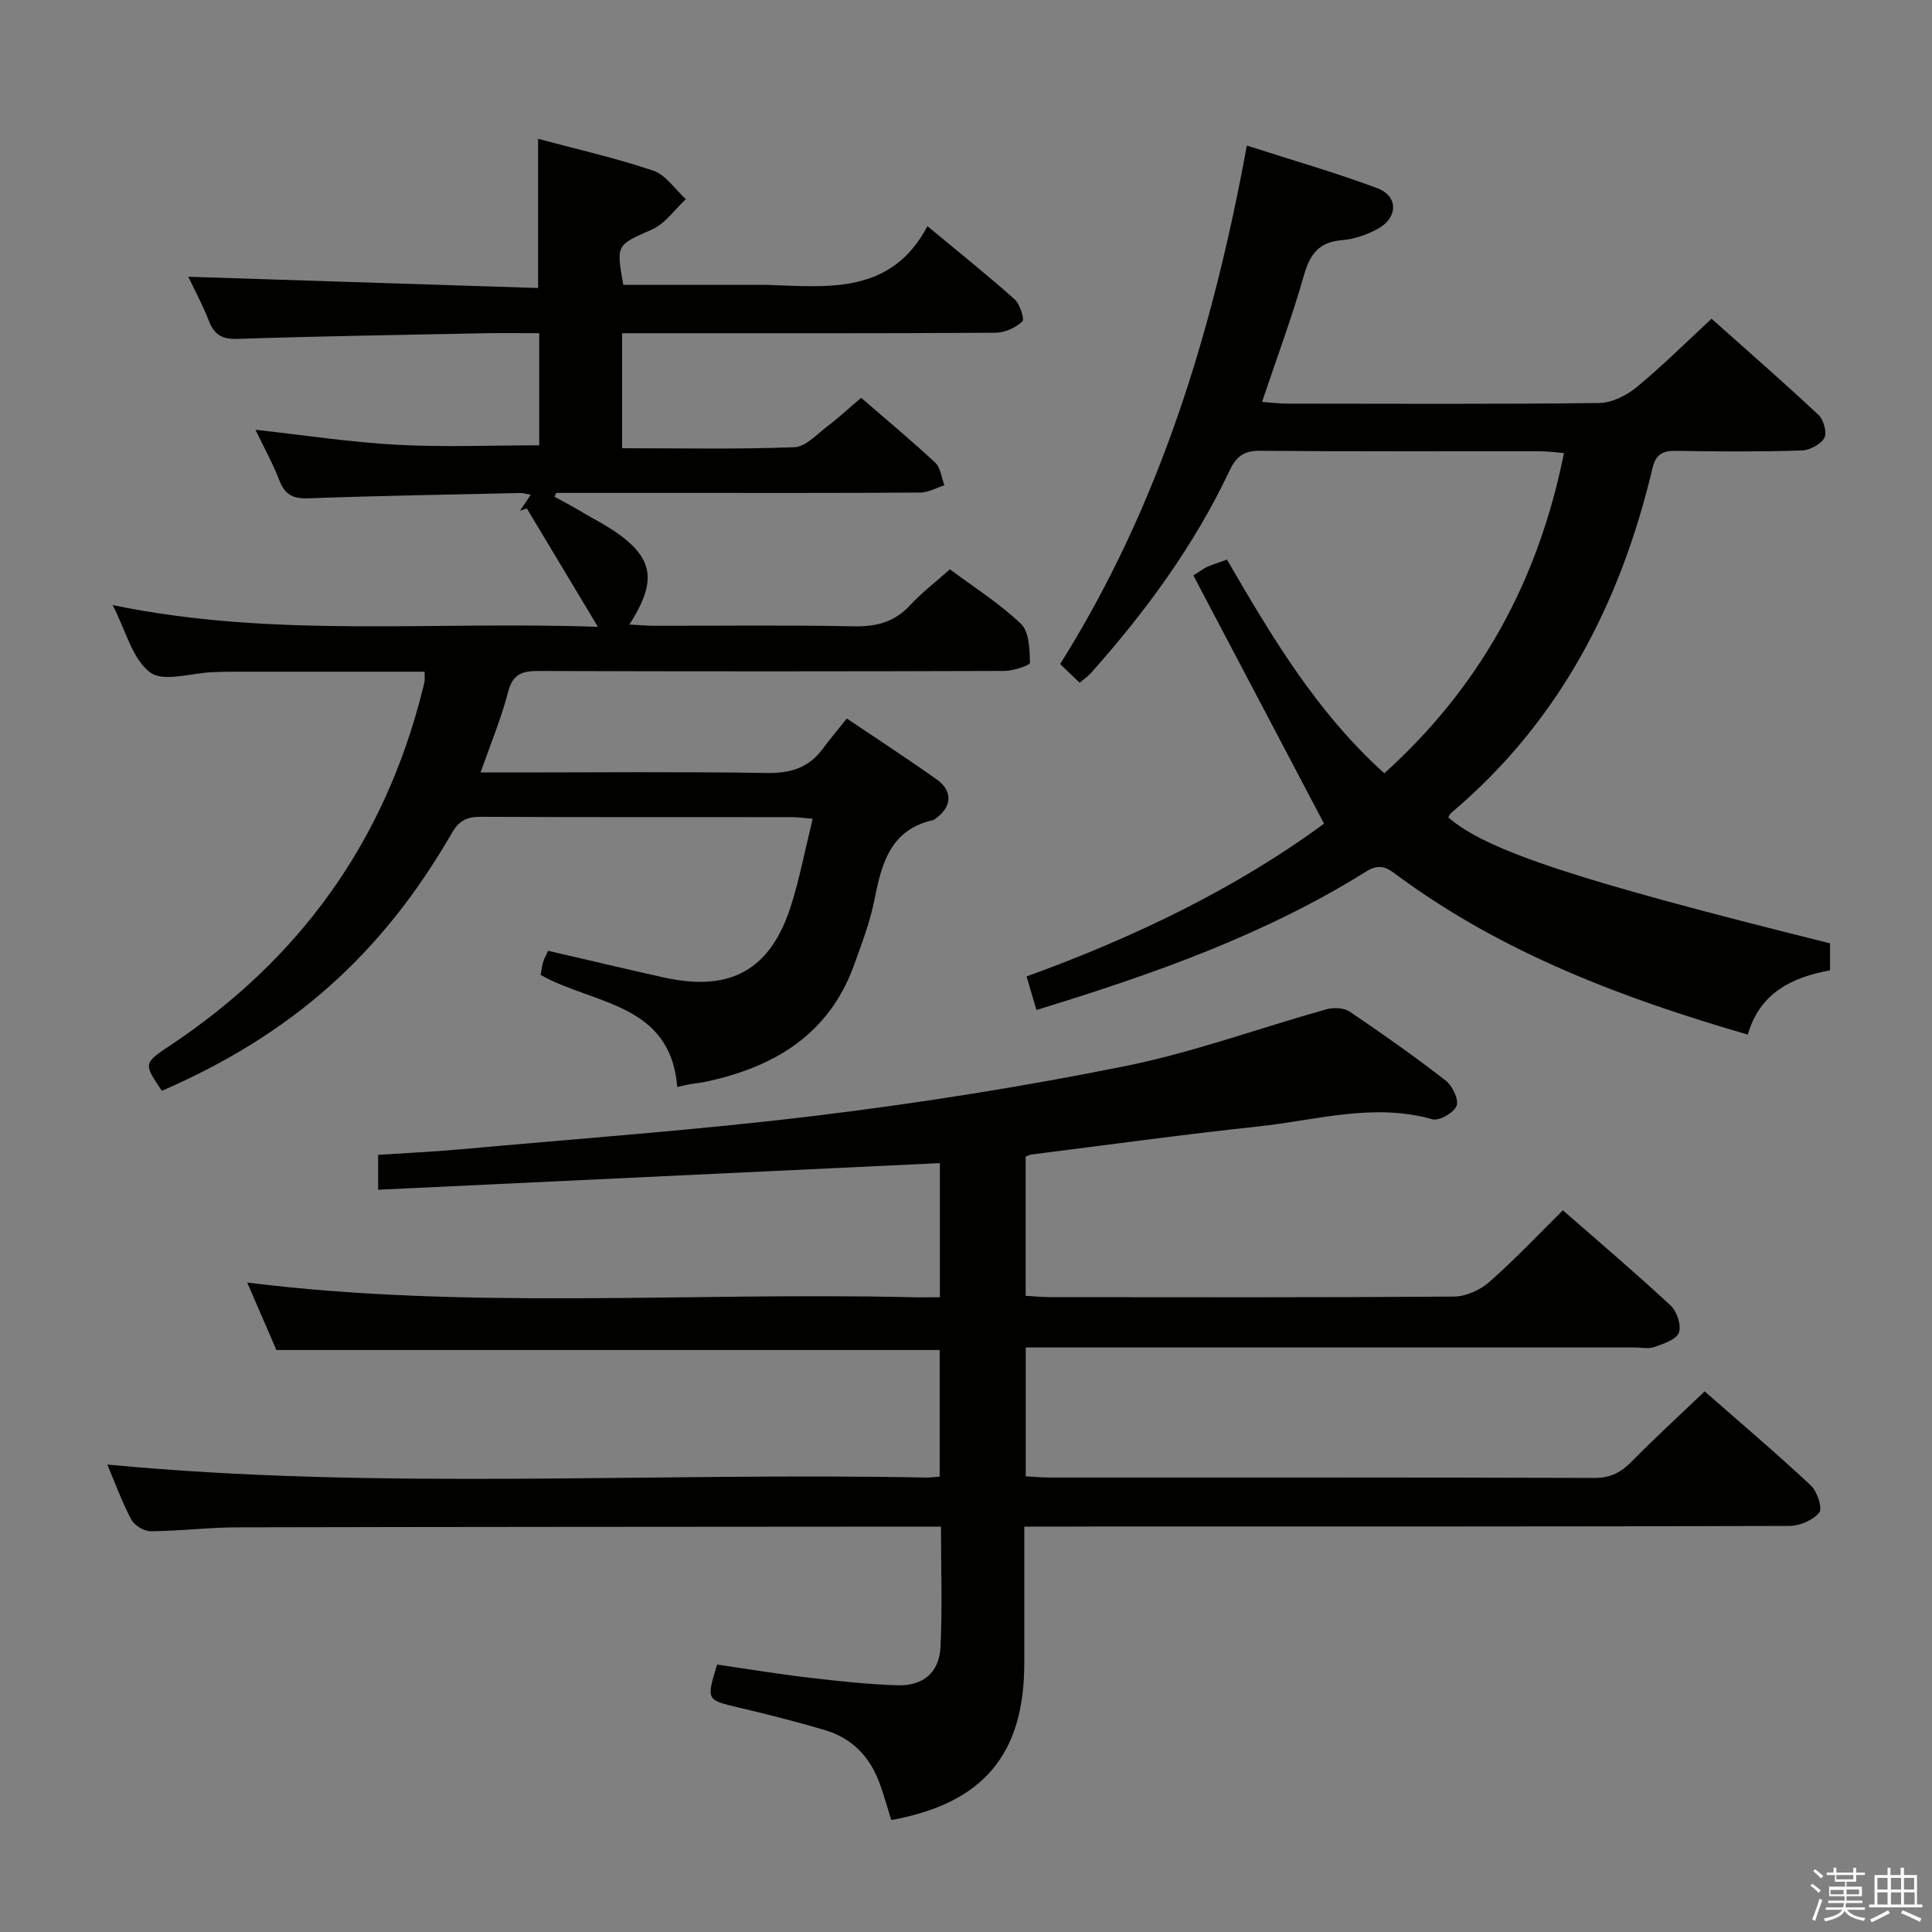 <svg enable-background="new 0 0 400 400" viewBox="0 0 400 400" xmlns="http://www.w3.org/2000/svg"><rect x="0" y="0" width="400" height="400" fill="#808080" stroke="none"/><path d="m374.8 390.4.4-.4c.7.5 1.3 1 1.8 1.4l-.5.5c-.5-.6-1.1-1.1-1.7-1.5zm1 7.3-.6-.3c.5-1.4 1.1-2.8 1.5-4.3.2.1.4.2.6.3-.5 1.3-1 2.8-1.5 4.3zm-.4-10.3.4-.4c.4.3 1 .8 1.7 1.4l-.5.5c-.4-.5-1-1-1.6-1.5zm2.5.3h1.7v-1h.6v1h3.5v-1h.6v1h1.8v.5h-1.8v1.4h-2v1h3.2v2h-3.2v.9h3.3v.5h-3.4c0 .3-.1.6-.1.9h4v.5h-3.7c.7.9 1.9 1.5 3.8 1.7-.1.2-.2.4-.3.6-2.1-.4-3.5-1.1-4-2.1-.4 1-1.8 1.7-4 2.2-.1-.2-.2-.4-.3-.6 2.1-.4 3.4-1 3.8-1.8h-3.4v-.5h3.6c.1-.3.1-.6.2-.9h-3.3v-.5h3.4c0-.3 0-.6 0-.9h-3.2v-2h3.3v-1h-2.1v-1.4h-1.7v-.5zm1.1 3.5v1h2.7c0-.3 0-.4 0-.4 0-.1 0-.2 0-.2 0-.1 0-.2 0-.3h-2.7zm1.2-3v.9h3.5v-.9zm4.7 3h-2.6v.6.4h2.6z" fill="#fafafb"/><path d="m393.6 386.7h.6v1.5h2.7v6.1h1.1v.6h-11v-.6h1.1v-6.1h2.7v-1.5h.6v1.5h2.1v-1.5zm-2.7 8.8.4.6c-1.2.6-2.5 1.3-3.8 1.9-.1-.2-.2-.4-.3-.6 1.2-.6 2.5-1.2 3.7-1.9zm-2.2-6.7v2.4h2.1v-2.4zm0 3v2.5h2.1v-2.5zm2.8-3v2.4h2.1v-2.4zm0 3v2.5h2.1v-2.5zm6 6.1c-1.4-.7-2.7-1.3-3.9-1.8l.3-.6c1.5.6 2.7 1.2 3.9 1.7zm-1.2-9.1h-2.1v2.4h2.1zm-2.1 3v2.5h2.2v-2.5z" fill="#fafafb"/><g fill="#010100"><path d="m212.07 316.07c0 10.01.01 19.17 0 28.33-.03 18.91-8.57 28.97-27.54 32.42-.79-2.51-1.5-5.06-2.39-7.54-1.98-5.51-5.7-9.41-11.34-11.08-5.88-1.74-11.84-3.25-17.82-4.66-6.74-1.6-6.77-1.5-4.51-8.91 6.22.9 12.54 1.95 18.9 2.7 6.1.72 12.22 1.39 18.35 1.59 5.41.18 8.74-2.62 9-7.94.4-8.1.1-16.23.1-24.91-2.17 0-3.95 0-5.73 0-46.66.04-93.32.04-139.98.15-5.98.01-11.95.78-17.92.81-1.38.01-3.38-1.23-4.03-2.46-1.99-3.8-3.47-7.87-4.94-11.35 56.4 5.37 112.99 1.57 169.5 2.69.82.02 1.64-.1 2.83-.19 0-8.79 0-17.5 0-26.21-45.68 0-91.26 0-137.32 0-1.89-4.37-3.99-9.2-6.05-13.97 45.71 5.69 91.49 1.97 137.16 3.03 1.97.05 3.94.01 6.25.01 0-9.51 0-18.54 0-27.77-38.79 1.84-77.39 3.67-116.3 5.51 0-2.77 0-4.83 0-7.22 5.69-.38 11.29-.63 16.87-1.13 24.65-2.24 49.36-4 73.91-6.99 21.41-2.61 42.77-6 63.91-10.26 14.09-2.84 27.73-7.86 41.61-11.75 1.48-.41 3.64-.34 4.84.47 6.76 4.56 13.42 9.27 19.86 14.26 1.4 1.08 2.78 3.91 2.29 5.23-.53 1.43-3.61 3.2-5 2.81-12.24-3.48-24.1.21-36.05 1.48-15.69 1.67-31.32 3.84-46.97 5.81-.32.04-.62.21-1.21.41v28.84c1.7.1 3.46.28 5.21.28 27.83.02 55.66.09 83.49-.12 2.46-.02 5.39-1.34 7.28-3 5.23-4.6 10.03-9.7 15.25-14.86 7.44 6.51 15.03 12.95 22.31 19.72 1.3 1.21 2.27 4.14 1.7 5.63-.56 1.45-3.21 2.28-5.09 2.96-1.18.43-2.64.09-3.97.09-39.99 0-79.99 0-119.98 0-1.96 0-3.93 0-6.18 0v26.68c1.59.08 3.19.24 4.78.24 37.66.01 75.32-.04 112.98.09 3.35.01 5.52-1.18 7.74-3.44 4.77-4.86 9.81-9.46 15.06-14.48 7.13 6.25 14.71 12.69 21.98 19.47 1.32 1.23 2.47 4.73 1.75 5.61-1.29 1.59-4.04 2.77-6.19 2.78-47.49.15-94.99.11-142.48.11-5.11.03-10.23.03-15.92.03z"/><path d="m168.26 169.51c-2.02-.16-3.16-.33-4.3-.33-21.5-.02-42.99.03-64.49-.07-2.82-.01-4.45.82-5.91 3.35-14.55 25.23-33.25 41.76-60.05 53.38-3.8-5.63-3.84-5.69 1.75-9.41 26.79-17.82 44.34-42.19 52.19-73.46.16-.64.35-1.29.45-1.94.07-.48.01-.99.01-1.96-13.29 0-26.55 0-39.81 0-1.33 0-2.67.04-4 .09-4.45.16-10.23 2.13-13.01.06-3.69-2.75-5.03-8.65-7.77-13.95 33.22 6.92 66.07 3.28 100.47 4.51-5.39-8.97-10.05-16.74-14.72-24.52-.47.17-.94.33-1.42.5.68-1.01 1.37-2.02 2.24-3.32-.91-.17-1.54-.39-2.15-.37-14.64.33-29.29.57-43.92 1.1-3.17.11-4.85-.76-5.99-3.73-1.35-3.53-3.22-6.86-4.94-10.46 9.93 1.09 19.53 2.57 29.18 3.1 9.74.53 19.53.12 29.57.12 0-7.53 0-15.1 0-23.22-3.79 0-7.41-.06-11.03.01-17.14.34-34.28.61-51.41 1.17-3.22.11-4.82-.83-5.95-3.72-1.31-3.36-3.04-6.56-4.27-9.14 24.18.78 48.27 1.55 72.43 2.33 0-10.88 0-20.61 0-30.89 7.99 2.15 16.06 3.96 23.85 6.6 2.61.89 4.52 3.87 6.74 5.89-2.3 2.13-4.25 5.05-6.96 6.26-7.39 3.29-7.51 3.01-5.99 11.49h28.27c.5 0 1-.01 1.5 0 12.64.43 25.68 2.05 33.2-12.15 6.64 5.51 12.48 10.17 18.04 15.13 1.12 1 2.1 4.14 1.6 4.61-1.4 1.28-3.61 2.3-5.51 2.32-23.83.15-47.66.1-71.49.1-1.82 0-3.64 0-5.86 0v23.81c12.1 0 23.9.25 35.68-.21 2.36-.09 4.7-2.74 6.91-4.4 2.24-1.69 4.3-3.62 6.9-5.83 5.19 4.5 10.41 8.83 15.35 13.44 1.11 1.04 1.28 3.09 1.89 4.67-1.65.52-3.3 1.49-4.96 1.51-16.83.11-33.66.07-50.49.07-8.31 0-16.61 0-24.92 0-.12.27-.23.54-.35.81 1.61.88 3.26 1.71 4.83 2.65 3.41 2.05 7.09 3.8 10.09 6.34 5.7 4.82 5.74 9.4.58 17.45 1.84.1 3.44.26 5.04.26 13.83.02 27.67-.16 41.49.11 4.64.09 8.35-.88 11.56-4.34 2.47-2.66 5.4-4.9 8.27-7.46 5.03 3.75 10.3 7.08 14.71 11.29 1.71 1.63 1.8 5.29 1.87 8.04.01.55-3.43 1.7-5.29 1.71-32.16.11-64.32.12-96.48.01-3.46-.01-5.34.67-6.3 4.4-1.4 5.42-3.59 10.64-5.68 16.61h6.17c17.66 0 35.33-.18 52.99.11 4.89.08 8.69-.99 11.62-4.93 1.58-2.13 3.3-4.16 5.05-6.35 6.91 4.66 12.88 8.54 18.67 12.66 3.35 2.39 3.07 5.74-.37 8.11-.14.09-.27.23-.42.26-8.92 1.99-10.69 9.05-12.19 16.61-.9 4.53-2.59 8.93-4.16 13.3-5.23 14.57-16.68 21.32-31.02 24.32-.98.2-1.98.27-2.96.44-.78.14-1.55.34-2.66.59-1.43-17.51-17.37-17.01-28.29-23.21.16-.85.27-1.81.54-2.72.23-.77.65-1.47 1.01-2.27 8.1 1.87 15.98 3.75 23.89 5.51 13.85 3.09 22.19-1.51 26.42-14.92 1.78-5.63 2.89-11.49 4.47-17.93z"/><path d="m274.13 170.52c-9.21-17.49-18.14-34.46-27.06-51.39 1.73-1.08 2.25-1.51 2.84-1.76 1.21-.51 2.46-.91 4.12-1.51 9.19 15.81 18.49 31.55 32.58 44.24 19.83-17.88 31.88-39.8 37.19-66.3-1.81-.14-3.38-.37-4.94-.37-19.33-.02-38.65.07-57.98-.1-3.39-.03-4.92 1.18-6.33 4.14-7.31 15.46-17.32 29.12-28.65 41.84-.64.72-1.47 1.27-2.37 2.04-1.33-1.27-2.51-2.4-4.04-3.87 20.57-32.71 31.59-68.88 38.66-107.34 9.24 2.97 18.25 5.56 27 8.82 4.34 1.62 4.33 6.05.2 8.36-2.26 1.26-4.94 2.2-7.51 2.4-4.79.39-6.63 2.91-7.88 7.3-2.45 8.6-5.58 17.01-8.67 26.19 1.9.14 3.62.36 5.33.36 21.49.02 42.98.13 64.47-.13 2.61-.03 5.63-1.53 7.72-3.25 5.26-4.32 10.1-9.16 15.55-14.2 6.92 6.17 14.65 12.91 22.14 19.91 1.07 1 1.81 3.71 1.2 4.78-.77 1.36-3.05 2.54-4.72 2.59-8.66.26-17.32.24-25.98.07-2.82-.05-4.21.79-4.87 3.59-6.65 28.06-19.36 52.6-41.78 71.46-.24.2-.33.57-.49.86 8.03 6.9 26.32 12.93 79.03 26.06v5.59c-7.83 1.42-14.53 4.62-17.03 13.31-25.85-7.52-50.42-16.77-72.05-32.59-2.14-1.56-3.76-3.19-6.93-1.2-21.02 13.14-44.18 21.3-68.3 28.69-.66-2.26-1.29-4.37-2.04-6.95 22.51-8.15 43.62-18.39 61.59-31.64z"/></g></svg>